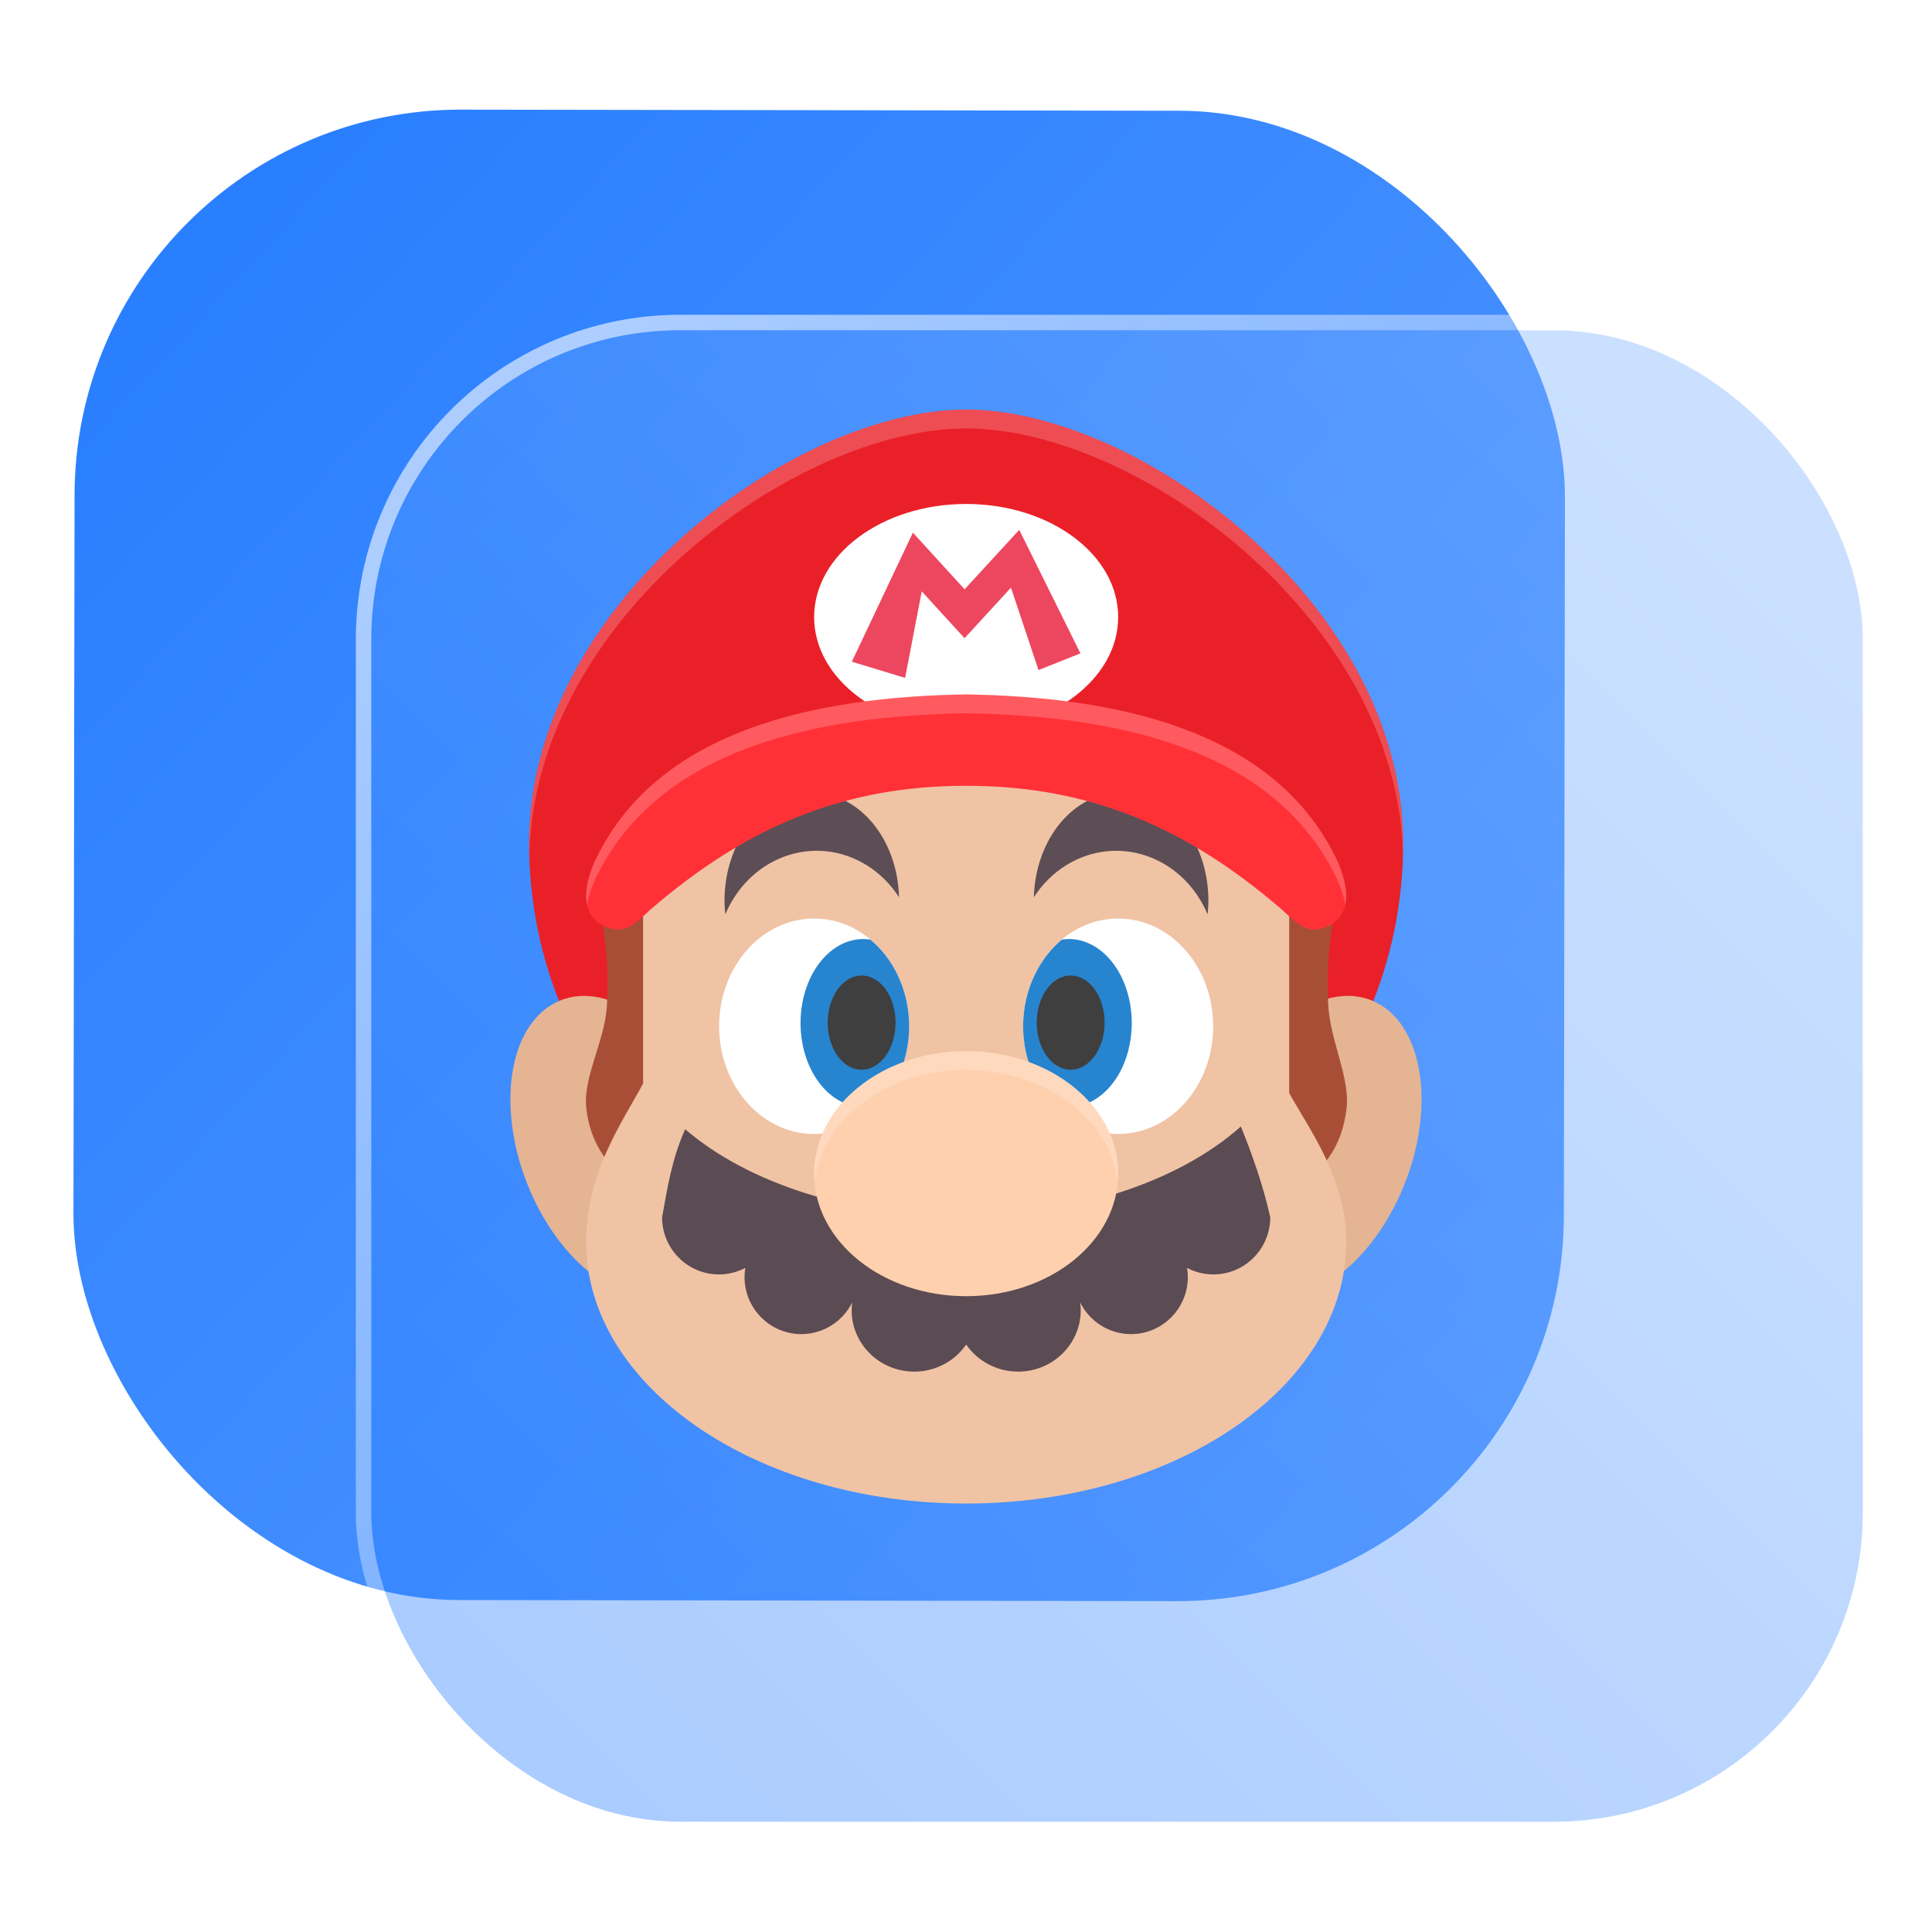 <?xml version="1.0" encoding="UTF-8" standalone="no"?>
<svg
   width="125"
   height="125"
   viewBox="0 0 125 125"
   fill="none"
   version="1.1"
   id="svg8"
   sodipodi:docname="smw.svg"
   inkscape:version="1.4 (e7c3feb100, 2024-10-09)"
   xmlns:inkscape="http://www.inkscape.org/namespaces/inkscape"
   xmlns:sodipodi="http://sodipodi.sourceforge.net/DTD/sodipodi-0.dtd"
   xmlns:xlink="http://www.w3.org/1999/xlink"
   xmlns="http://www.w3.org/2000/svg"
   xmlns:svg="http://www.w3.org/2000/svg">
  <sodipodi:namedview
     id="namedview8"
     pagecolor="#ffffff"
     bordercolor="#999999"
     borderopacity="1"
     inkscape:showpageshadow="2"
     inkscape:pageopacity="0"
     inkscape:pagecheckerboard="0"
     inkscape:deskcolor="#d1d1d1"
     inkscape:zoom="5.6568542"
     inkscape:cx="63.727999"
     inkscape:cy="60.98796"
     inkscape:window-width="1920"
     inkscape:window-height="994"
     inkscape:window-x="0"
     inkscape:window-y="0"
     inkscape:window-maximized="1"
     inkscape:current-layer="svg8"
     showgrid="false">
    <inkscape:grid
       id="grid1"
       units="px"
       originx="0"
       originy="0"
       spacingx="1"
       spacingy="1"
       empcolor="#0099e5"
       empopacity="0.302"
       color="#0099e5"
       opacity="0.149"
       empspacing="5"
       dotted="false"
       gridanglex="30"
       gridanglez="30"
       visible="false" />
  </sodipodi:namedview>
  <defs
     id="defs8">
    <linearGradient
       id="linearGradient17"
       inkscape:collect="always">
      <stop
         style="stop-color:#ffffff;stop-opacity:0.6;"
         offset="0"
         id="stop17" />
      <stop
         style="stop-color:#ffffff;stop-opacity:0;"
         offset="1"
         id="stop18" />
    </linearGradient>
    <linearGradient
       id="linearGradient3"
       inkscape:collect="always">
      <stop
         style="stop-color:#2a7fff;stop-opacity:1;"
         offset="0"
         id="stop15" />
      <stop
         style="stop-color:#7eb2ff;stop-opacity:1;"
         offset="1"
         id="stop16" />
    </linearGradient>
    <linearGradient
       id="linearGradient1"
       inkscape:collect="always">
      <stop
         style="stop-color:#2a7fff;stop-opacity:1"
         offset="0"
         id="stop1" />
      <stop
         style="stop-color:#5599ff;stop-opacity:1"
         offset="1"
         id="stop2" />
    </linearGradient>
    <linearGradient
       id="linearGradient14"
       x1="28.738"
       y1="25"
       x2="28.738"
       y2="51"
       gradientUnits="userSpaceOnUse"
       spreadMethod="pad">
      <stop
         stop-color="#FFD075"
         stop-opacity="0.8"
         id="stop13"
         style="stop-color:#00ccff;stop-opacity:0.8;"
         offset="0" />
      <stop
         offset="1"
         stop-color="#FFD075"
         stop-opacity="0"
         id="stop14"
         style="stop-color:#00ccff;stop-opacity:0.1;" />
    </linearGradient>
    <linearGradient
       id="linearGradient12"
       x1="28.738"
       y1="25"
       x2="28.738"
       y2="51"
       gradientUnits="userSpaceOnUse"
       spreadMethod="pad">
      <stop
         stop-color="#FFD075"
         stop-opacity="0.8"
         id="stop11"
         style="stop-color:#00ccff;stop-opacity:0.738;"
         offset="0" />
      <stop
         offset="1"
         stop-color="#FFD075"
         stop-opacity="0"
         id="stop12"
         style="stop-color:#aa87de;stop-opacity:0.271;" />
    </linearGradient>
    <linearGradient
       id="linearGradient10"
       x1="28.738"
       y1="25"
       x2="28.738"
       y2="51"
       gradientUnits="userSpaceOnUse">
      <stop
         stop-color="#FFD075"
         stop-opacity="0.8"
         id="stop9"
         style="stop-color:#00ccff;stop-opacity:0.738;"
         offset="0" />
      <stop
         offset="1"
         stop-color="#FFD075"
         stop-opacity="0"
         id="stop10"
         style="stop-color:#aa87de;stop-opacity:0.226;" />
    </linearGradient>
    <linearGradient
       id="paint0_linear_403_1580"
       x1="29"
       y1="13"
       x2="29.238"
       y2="55.989"
       gradientUnits="userSpaceOnUse"
       xlink:href="#paint1_linear_403_1580">
      <stop
         stop-color="#FFD075"
         stop-opacity="0.5"
         id="stop3"
         style="stop-color:#00ccff;stop-opacity:0.5;"
         offset="0" />
      <stop
         offset="1"
         stop-color="#FFD075"
         stop-opacity="0"
         id="stop4"
         style="stop-color:#5599ff;stop-opacity:0.102;" />
    </linearGradient>
    <linearGradient
       id="paint1_linear_403_1580"
       x1="29.912"
       y1="18.219"
       x2="30.129"
       y2="55.989"
       gradientUnits="userSpaceOnUse">
      <stop
         stop-color="#FFD075"
         stop-opacity="0.5"
         id="stop5"
         offset="0"
         style="stop-color:#00ccff;stop-opacity:0.5;" />
      <stop
         offset="1"
         stop-color="#FFD075"
         stop-opacity="0"
         id="stop6"
         style="stop-color:#5599ff;stop-opacity:0.102;" />
    </linearGradient>
    <linearGradient
       id="paint2_linear_403_1580"
       x1="28.738"
       y1="25"
       x2="28.738"
       y2="51"
       gradientUnits="userSpaceOnUse"
       xlink:href="#linearGradient12">
      <stop
         stop-color="#FFD075"
         stop-opacity="0.8"
         id="stop7"
         style="stop-color:#00ccff;stop-opacity:0.738;"
         offset="0" />
      <stop
         offset="1"
         stop-color="#FFD075"
         stop-opacity="0"
         id="stop8"
         style="stop-color:#aa87de;stop-opacity:0.55;" />
    </linearGradient>
    <linearGradient
       id="paint134_linear_0_1"
       x1="812"
       y1="234.758"
       x2="908.522"
       y2="331.28"
       gradientUnits="userSpaceOnUse"
       gradientTransform="translate(-791.415,-219.535)">
      <stop
         stop-color="#5D9CED"
         id="stop555" />
      <stop
         offset="1"
         stop-color="#1877F2"
         id="stop556" />
    </linearGradient>
    <filter
       id="filter76_f_0_1"
       x="802.277"
       y="205.435"
       width="112.902"
       height="112.902"
       filterUnits="userSpaceOnUse"
       color-interpolation-filters="sRGB">
      <feFlood
         flood-opacity="0"
         result="BackgroundImageFix"
         id="feFlood254" />
      <feBlend
         mode="normal"
         in="SourceGraphic"
         in2="BackgroundImageFix"
         result="shape"
         id="feBlend255" />
      <feGaussianBlur
         stdDeviation="12"
         result="effect1_foregroundBlur_0_1"
         id="feGaussianBlur255" />
    </filter>
    <filter
       id="filter77_b_0_1"
       x="826"
       y="219"
       width="128.522"
       height="128.522"
       filterUnits="userSpaceOnUse"
       color-interpolation-filters="sRGB">
      <feFlood
         flood-opacity="0"
         result="BackgroundImageFix"
         id="feFlood255" />
      <feGaussianBlur
         in="BackgroundImageFix"
         stdDeviation="7.5"
         id="feGaussianBlur256" />
      <feComposite
         in2="SourceAlpha"
         operator="in"
         result="effect1_backgroundBlur_0_1"
         id="feComposite256" />
      <feBlend
         mode="normal"
         in="SourceGraphic"
         in2="effect1_backgroundBlur_0_1"
         result="shape"
         id="feBlend256" />
    </filter>
    <linearGradient
       id="paint135_linear_0_1"
       x1="932.997"
       y1="243.637"
       x2="837.976"
       y2="328.656"
       gradientUnits="userSpaceOnUse"
       gradientTransform="matrix(1,0,0,1,0.188,0.053)">
      <stop
         stop-color="#5698ED"
         id="stop557"
         style="stop-color:#5599ff;stop-opacity:1;"
         offset="0" />
      <stop
         offset="1"
         stop-color="#1877F2"
         id="stop558"
         style="stop-color:#2a7fff;stop-opacity:1" />
    </linearGradient>
    <linearGradient
       id="paint136_linear_0_1"
       x1="842"
       y1="235"
       x2="938.522"
       y2="331.522"
       gradientUnits="userSpaceOnUse"
       gradientTransform="matrix(1,0,0,1,0.184,0.051)">
      <stop
         stop-color="white"
         stop-opacity="0.25"
         id="stop559"
         offset="0"
         style="stop-color:#ffffff;stop-opacity:0.5;" />
      <stop
         offset="1"
         stop-color="white"
         stop-opacity="0"
         id="stop560" />
    </linearGradient>
    <filter
       id="filter78_bd_0_1"
       x="860"
       y="240"
       width="60"
       height="86"
       filterUnits="userSpaceOnUse"
       color-interpolation-filters="sRGB">
      <feFlood
         flood-opacity="0"
         result="BackgroundImageFix"
         id="feFlood256" />
      <feGaussianBlur
         in="BackgroundImageFix"
         stdDeviation="7.5"
         id="feGaussianBlur257" />
      <feComposite
         in2="SourceAlpha"
         operator="in"
         result="effect1_backgroundBlur_0_1"
         id="feComposite257" />
      <feColorMatrix
         in="SourceAlpha"
         type="matrix"
         values="0 0 0 0 0 0 0 0 0 0 0 0 0 0 0 0 0 0 127 0"
         result="hardAlpha"
         id="feColorMatrix257" />
      <feOffset
         dx="5"
         dy="5"
         id="feOffset257" />
      <feGaussianBlur
         stdDeviation="5"
         id="feGaussianBlur258" />
      <feComposite
         in2="hardAlpha"
         operator="out"
         id="feComposite258" />
      <feColorMatrix
         type="matrix"
         values="0 0 0 0 0.088 0 0 0 0 0.391 0 0 0 0 0.783 0 0 0 0.5 0"
         id="feColorMatrix258" />
      <feBlend
         mode="normal"
         in2="effect1_backgroundBlur_0_1"
         result="effect2_dropShadow_0_1"
         id="feBlend258" />
      <feBlend
         mode="normal"
         in="SourceGraphic"
         in2="effect2_dropShadow_0_1"
         result="shape"
         id="feBlend259" />
    </filter>
    <linearGradient
       id="paint137_linear_0_1"
       x1="906.923"
       y1="237.051"
       x2="843.181"
       y2="278.747"
       gradientUnits="userSpaceOnUse"
       gradientTransform="translate(-123.904,-16.204)">
      <stop
         stop-color="white"
         id="stop561" />
      <stop
         offset="0.883"
         stop-color="white"
         stop-opacity="0.2"
         id="stop562" />
    </linearGradient>
    <linearGradient
       id="paint138_linear_0_1"
       x1="881.154"
       y1="305.974"
       x2="913.942"
       y2="281.384"
       gradientUnits="userSpaceOnUse">
      <stop
         stop-color="white"
         stop-opacity="0.25"
         id="stop563" />
      <stop
         offset="1"
         stop-color="white"
         stop-opacity="0"
         id="stop564" />
    </linearGradient>
    <linearGradient
       id="linearGradient4349">
      <stop
         style="stop-color:#000000;stop-opacity:1;"
         offset="0"
         id="stop2228" />
      <stop
         style="stop-color:#000000;stop-opacity:0;"
         offset="1"
         id="stop2230" />
    </linearGradient>
    <linearGradient
       id="linearGradient3790">
      <stop
         id="stop3802"
         offset="0"
         style="stop-color:#ddca97;stop-opacity:1;" />
      <stop
         style="stop-color:#a4966f;stop-opacity:1;"
         offset="0.573"
         id="stop3808" />
      <stop
         style="stop-color:#363024;stop-opacity:1;"
         offset="1"
         id="stop3794" />
    </linearGradient>
    <linearGradient
       id="linearGradient6064">
      <stop
         id="stop6066"
         offset="0"
         style="stop-color:#837a66;stop-opacity:1" />
      <stop
         id="stop6068"
         offset="1"
         style="stop-color:#5a5446;stop-opacity:0.431;" />
    </linearGradient>
    <linearGradient
       id="linearGradient4231-4">
      <stop
         style="stop-color:#363024;stop-opacity:1;"
         offset="0"
         id="stop4233-2" />
      <stop
         style="stop-color:#bdb294;stop-opacity:0;"
         offset="1"
         id="stop4235-7" />
    </linearGradient>
    <linearGradient
       id="linearGradient4231">
      <stop
         id="stop4355"
         offset="0"
         style="stop-color:#2a251b;stop-opacity:1;" />
      <stop
         style="stop-color:#bdb294;stop-opacity:0;"
         offset="1"
         id="stop4235" />
    </linearGradient>
    <linearGradient
       id="linearGradient3937">
      <stop
         style="stop-color:#676150;stop-opacity:1;"
         offset="0"
         id="stop3939" />
      <stop
         style="stop-color:#5a5446;stop-opacity:0.087;"
         offset="1"
         id="stop3941" />
    </linearGradient>
    <linearGradient
       id="linearGradient5140-7">
      <stop
         id="stop5142-8"
         offset="0"
         style="stop-color:#fdfdfd;stop-opacity:1;" />
      <stop
         style="stop-color:#ffffff;stop-opacity:1;"
         offset="0.382"
         id="stop5144-6" />
      <stop
         style="stop-color:#d9d9d9;stop-opacity:1;"
         offset="0.739"
         id="stop5146-5" />
      <stop
         id="stop5148-6"
         offset="0.898"
         style="stop-color:#c5c5c5;stop-opacity:1;" />
      <stop
         id="stop5150-2"
         offset="1"
         style="stop-color:#eaeaea;stop-opacity:1;" />
    </linearGradient>
    <linearGradient
       id="linearGradient5240-6-7">
      <stop
         id="stop5248-9-0"
         offset="0"
         style="stop-color:#434e54;stop-opacity:1;" />
      <stop
         style="stop-color:#23292d;stop-opacity:1"
         offset="1"
         id="stop5244-3-19" />
    </linearGradient>
    <linearGradient
       id="linearGradient5258-5-2">
      <stop
         id="stop5260-8-1"
         offset="0"
         style="stop-color:#000000;stop-opacity:1;" />
      <stop
         style="stop-color:#434e54;stop-opacity:1;"
         offset="0.908"
         id="stop5262-0-6" />
      <stop
         id="stop5264-4-0"
         offset="1"
         style="stop-color:#23292d;stop-opacity:1" />
    </linearGradient>
    <linearGradient
       id="linearGradient5049-0">
      <stop
         style="stop-color:#ffffff;stop-opacity:1;"
         offset="0"
         id="stop5051-9" />
      <stop
         style="stop-color:#ffffff;stop-opacity:0.338;"
         offset="1"
         id="stop5053-1" />
    </linearGradient>
    <linearGradient
       id="linearGradient5757">
      <stop
         style="stop-color:#7b8386;stop-opacity:1;"
         offset="0"
         id="stop5759" />
      <stop
         id="stop5767"
         offset="0.435"
         style="stop-color:#24282a;stop-opacity:1" />
      <stop
         id="stop5765"
         offset="0.747"
         style="stop-color:#000000;stop-opacity:1;" />
      <stop
         style="stop-color:#000000;stop-opacity:1;"
         offset="0.898"
         id="stop5769" />
      <stop
         id="stop5771"
         offset="0.96"
         style="stop-color:#3d4143;stop-opacity:1;" />
      <stop
         style="stop-color:#7b8386;stop-opacity:1;"
         offset="1"
         id="stop5761" />
    </linearGradient>
    <linearGradient
       id="linearGradient5942">
      <stop
         style="stop-color:#b9c1c3;stop-opacity:1;"
         offset="0"
         id="stop5944" />
      <stop
         style="stop-color:#2b3132;stop-opacity:1;"
         offset="1"
         id="stop5946" />
    </linearGradient>
    <linearGradient
       id="linearGradient6280">
      <stop
         style="stop-color:#000000;stop-opacity:0;"
         offset="0"
         id="stop6282" />
      <stop
         style="stop-color:#000000;stop-opacity:1;"
         offset="1"
         id="stop6284" />
    </linearGradient>
    <linearGradient
       id="linearGradient6392">
      <stop
         id="stop6394"
         offset="0"
         style="stop-color:#c5d914;stop-opacity:0.988;" />
      <stop
         style="stop-color:#d27513;stop-opacity:0.988;"
         offset="0.008"
         id="stop8982" />
      <stop
         style="stop-color:#cc7112;stop-opacity:0.988;"
         offset="0.017"
         id="stop8980" />
      <stop
         style="stop-color:#bf6a11;stop-opacity:0.988;"
         offset="0.033"
         id="stop8978" />
      <stop
         style="stop-color:#a65c0e;stop-opacity:0.992;"
         offset="0.066"
         id="stop8976" />
      <stop
         style="stop-color:#734009;stop-opacity:1"
         offset="0.133"
         id="stop6396" />
      <stop
         id="stop6404"
         offset="0.49"
         style="stop-color:#ce8e4c;stop-opacity:1" />
      <stop
         style="stop-color:#eec69d;stop-opacity:1"
         offset="0.631"
         id="stop6398" />
      <stop
         style="stop-color:#f9d6b3;stop-opacity:1"
         offset="0.713"
         id="stop6400" />
      <stop
         id="stop6402"
         offset="1"
         style="stop-color:#d97914;stop-opacity:0.996" />
    </linearGradient>
    <linearGradient
       id="linearGradient6412">
      <stop
         style="stop-color:#575757;stop-opacity:1"
         offset="0"
         id="stop6414" />
      <stop
         id="stop6424"
         offset="0.076"
         style="stop-color:#b8b8b8;stop-opacity:1" />
      <stop
         id="stop6422"
         offset="0.242"
         style="stop-color:#a9a9a9;stop-opacity:1" />
      <stop
         id="stop6420"
         offset="0.694"
         style="stop-color:#fdfdfd;stop-opacity:1" />
      <stop
         style="stop-color:#f4f4f4;stop-opacity:0.992;"
         offset="0.797"
         id="stop6426" />
      <stop
         style="stop-color:#c1c1c1;stop-opacity:0.988"
         offset="1"
         id="stop6416" />
    </linearGradient>
    <linearGradient
       id="linearGradient6492">
      <stop
         style="stop-color:#050505;stop-opacity:1"
         offset="0"
         id="stop6494" />
      <stop
         id="stop6500"
         offset="0.467"
         style="stop-color:#3f3f3f;stop-opacity:1;" />
      <stop
         style="stop-color:#7b7b7b;stop-opacity:1;"
         offset="0.734"
         id="stop6502" />
      <stop
         id="stop6618"
         offset="0.867"
         style="stop-color:#3d3d3d;stop-opacity:1;" />
      <stop
         style="stop-color:#000000;stop-opacity:1;"
         offset="1"
         id="stop6496" />
    </linearGradient>
    <linearGradient
       inkscape:collect="always"
       xlink:href="#linearGradient1"
       id="linearGradient2"
       x1="19.304"
       y1="14.877"
       x2="105.761"
       y2="94.16"
       gradientUnits="userSpaceOnUse"
       gradientTransform="matrix(0.999,0,0,0.999,-4.262,0.114)" />
    <linearGradient
       inkscape:collect="always"
       xlink:href="#linearGradient3"
       id="linearGradient16"
       x1="847.977"
       y1="323.635"
       x2="927.977"
       y2="243.635"
       gradientUnits="userSpaceOnUse" />
    <linearGradient
       inkscape:collect="always"
       xlink:href="#linearGradient17"
       id="linearGradient18"
       x1="852.977"
       y1="238.635"
       x2="932.977"
       y2="323.635"
       gradientUnits="userSpaceOnUse" />
  </defs>
  <rect
     x="4.873"
     y="7.048"
     width="96.428"
     height="96.428"
     rx="24.976"
     transform="rotate(0.088)"
     id="rect106"
     style="fill:url(#linearGradient2);fill-opacity:1;stroke-width:0.999" />
  <g
     filter="url(#filter76_f_0_1)"
     id="g107"
     transform="translate(-817.977,-213.635)" />
  <g
     filter="url(#filter77_b_0_1)"
     id="g109"
     transform="translate(-817.977,-213.635)">
    <rect
       x="842"
       y="235"
       width="96.5"
       height="96.5"
       rx="19.996"
       fill-opacity="0.4"
       id="rect108"
       style="fill:url(#linearGradient16);opacity:1" />
    <rect
       x="841.5"
       y="234.5"
       width="97.5"
       height="97.5"
       rx="20.496"
       id="rect109"
       style="stroke:url(#linearGradient18)" />
  </g>
  <g
     id="g1"
     transform="matrix(1.134,0,0,1.125,55.683,-60.688)">
    <ellipse
       style="opacity:0.2;stroke-width:1.084"
       cx="-63.955"
       cy="96.497"
       rx="5.644"
       ry="8.981"
       transform="matrix(0.852,-0.523,0.421,0.907,0,0)"
       id="ellipse1" />
    <ellipse
       style="opacity:0.2;stroke-width:1.084"
       cx="-74.934"
       cy="90.163"
       rx="5.644"
       ry="8.981"
       transform="matrix(-0.852,-0.523,-0.421,0.907,0,0)"
       id="ellipse2" />
    <path
       style="opacity:0.2;stroke-width:1.084"
       d="M -12.411,103.163 V 117.345 c -1.149,2.16 -3.252,5.1 -3.252,9.116 0,8.306 9.708,15.039 21.683,15.039 11.975,0 21.684,-6.733 21.684,-15.039 0,-3.684 -2.104,-6.463 -3.252,-8.565 V 103.163 L 6.02,96.209 Z"
       id="path2" />
    <path
       style="fill:#ea2028;stroke-width:1.084"
       d="m 30.955,102.436 c 0,13.772 -11.164,24.936 -24.936,24.936 -13.772,0 -24.936,-11.164 -24.936,-24.936 0,-13.772 15.099,-24.936 24.936,-24.936 9.837,0 24.936,11.164 24.936,24.936 z"
       id="path3" />
    <ellipse
       style="fill:#e5b493;stroke-width:1.084"
       cx="-74.474"
       cy="89.233"
       rx="5.644"
       ry="8.981"
       transform="matrix(-0.852,-0.523,-0.421,0.907,0,0)"
       id="ellipse3" />
    <path
       style="opacity:0.1;stroke-width:1.084"
       d="m 28.319,113.207 c 1.051,0.002 1.972,0.814 2.252,1.987 -0.722,-0.558 -1.247,-1.061 -2.315,-1.062 -0.497,5e-4 -1.482,0.255 -1.941,0.389 0.423,-0.814 1.183,-1.312 2.004,-1.313 z"
       id="path4" />
    <path
       style="opacity:0.1;stroke-width:1.084"
       d="m 28.629,118.916 c 0.408,0.968 0.019,2.133 -0.952,2.849 0.232,-0.882 0.491,-1.562 0.076,-2.546 -0.194,-0.457 -0.812,-1.265 -1.115,-1.636 0.915,0.072 1.67,0.578 1.991,1.333 z"
       id="path5" />
    <path
       style="fill:#a84e37;stroke-width:1.084"
       d="m 27.165,104.728 h -4.87 v 18.683 c 3.165,-1.083 5.133,-2.712 5.441,-5.839 0.145,-1.765 -0.963,-3.833 -1.059,-5.864 -0.151,-3.22 0.283,-4.038 0.488,-6.98 z"
       id="path6" />
    <ellipse
       style="fill:#e5b493;stroke-width:1.084"
       cx="-63.496"
       cy="95.566"
       rx="5.644"
       ry="8.981"
       transform="matrix(0.852,-0.523,0.421,0.907,0,0)"
       id="ellipse6" />
    <path
       style="opacity:0.1;stroke-width:1.084"
       d="m -16.299,113.207 c -1.051,0.002 -1.972,0.814 -2.252,1.987 0.722,-0.558 1.247,-1.061 2.315,-1.062 0.497,5e-4 1.482,0.255 1.941,0.389 -0.423,-0.814 -1.183,-1.312 -2.004,-1.313 z"
       id="path7" />
    <path
       style="opacity:0.1;stroke-width:1.084"
       d="m -16.609,118.916 c -0.408,0.968 -0.019,2.133 0.952,2.849 -0.232,-0.882 -0.491,-1.562 -0.076,-2.546 0.194,-0.457 0.812,-1.265 1.115,-1.636 -0.915,0.072 -1.67,0.578 -1.991,1.333 z"
       id="path8" />
    <path
       style="fill:#a84e37;stroke-width:1.084"
       d="m -14.958,104.728 h 4.87 v 18.683 c -3.165,-1.083 -5.267,-2.712 -5.576,-5.839 -0.145,-1.765 1.098,-3.833 1.193,-5.864 0.151,-3.22 -0.283,-4.038 -0.488,-6.98 z"
       id="path9" />
    <path
       style="fill:#f0c3a5;stroke-width:1.084"
       d="m -12.411,102.078 v 14.182 c -1.149,2.16 -3.252,5.1 -3.252,9.116 0,8.306 9.708,15.039 21.683,15.039 11.975,0 21.684,-6.733 21.684,-15.039 0,-3.684 -2.104,-6.463 -3.252,-8.565 V 102.078 L 6.02,95.124 Z"
       id="path10" />
    <path
       style="opacity:0.1;stroke-width:1.084"
       d="m -0.613,132.982 a 8.037,3.73 0 0 0 6.959,1.872 8.037,3.73 0 0 0 6.341,-1.447 12.397,3.73 0 0 1 -5.554,0.398 12.397,3.73 0 0 1 -7.746,-0.824 z m 3.091,2.486 a 4.045,1.523 0 0 0 -0.072,0.282 4.045,1.523 0 0 0 4.044,1.522 4.045,1.523 0 0 0 4.044,-1.522 4.045,1.523 0 0 0 -0.051,-0.237 5.831,1.523 0 0 1 -3.888,0.392 5.831,1.523 0 0 1 -4.077,-0.437 z"
       id="path11" />
    <ellipse
       style="opacity:0.2;stroke-width:1.084"
       cx="-2.654"
       cy="114.05"
       rx="5.421"
       ry="6.195"
       id="ellipse11" />
    <path
       style="fill:#5b4b53;stroke-width:1.084"
       d="m 21.69,118.733 c -3.601,3.236 -9.571,5.171 -15.952,5.171 -6.263,-0.006 -12.133,-1.876 -15.748,-5.016 -0.781,1.76 -1.011,3.384 -1.317,5.065 -1.1e-4,1.814 1.452,3.285 3.244,3.285 0.523,-4.2e-4 1.039,-0.129 1.503,-0.375 -0.029,0.173 -0.044,0.348 -0.045,0.523 3.102e-4,1.814 1.452,3.284 3.244,3.285 1.229,-0.002 2.352,-0.707 2.9,-1.822 -0.02,0.149 -0.031,0.299 -0.032,0.449 2.3409e-4,1.949 1.6,3.53 3.573,3.53 1.188,-4.2e-4 2.298,-0.584 2.962,-1.557 0.664,0.973 1.774,1.557 2.962,1.557 1.973,3.2e-4 3.573,-1.58 3.573,-3.53 -0.001,-0.151 -0.012,-0.301 -0.033,-0.45 0.547,1.115 1.67,1.821 2.9,1.823 1.791,-2e-5 3.243,-1.47 3.244,-3.285 -0.001,-0.175 -0.017,-0.35 -0.045,-0.523 0.464,0.246 0.979,0.375 1.503,0.375 1.791,-2e-5 3.244,-1.471 3.244,-3.285 -0.397,-1.806 -1.032,-3.63 -1.676,-5.219 z"
       id="path12" />
    <path
       style="fill:#5d4e55;stroke-width:1.084"
       d="m -2.785,99.522 a 4.981,6.214 0 0 0 -4.981,6.214 4.981,6.214 0 0 0 0.047,0.796 5.725,6.214 0 0 1 5.213,-3.657 5.725,6.214 0 0 1 4.696,2.672 4.981,6.214 0 0 0 -4.975,-6.025 z"
       id="path13" />
    <ellipse
       style="fill:#ffffff;stroke-width:1.084"
       cx="6.02"
       cy="89.434"
       rx="8.673"
       ry="6.505"
       id="ellipse13" />
    <path
       style="fill:#ed475f;stroke-width:1.084"
       d="m 9.049,84.417 -3.117,3.419 -2.95,-3.258 -3.484,7.423 3.04,0.931 0.949,-4.977 2.442,2.693 2.648,-2.905 1.571,4.737 2.393,-0.959 z"
       id="path14" />
    <ellipse
       style="opacity:0.2;stroke-width:1.084"
       cx="-14.693"
       cy="114.05"
       rx="5.421"
       ry="6.195"
       transform="scale(-1,1)"
       id="ellipse14" />
    <ellipse
       style="fill:#ffffff;stroke-width:1.084"
       cx="-2.654"
       cy="112.966"
       rx="5.421"
       ry="6.195"
       id="ellipse15" />
    <path
       style="fill:#2784cf;stroke-width:1.084"
       d="m 0.157,107.95 a 3.586,4.831 0 0 0 -3.585,4.831 3.586,4.831 0 0 0 3.585,4.831 3.586,4.831 0 0 0 0.929,-0.166 5.421,6.195 0 0 0 1.682,-4.48 5.421,6.195 0 0 0 -2.211,-4.982 3.586,4.831 0 0 0 -0.399,-0.033 z"
       id="path15" />
    <ellipse
       style="fill:#3f3f3f;stroke-width:1.084"
       cx="0.057"
       cy="112.758"
       rx="1.936"
       ry="2.71"
       id="ellipse16" />
    <path
       style="fill:#5d4e55;stroke-width:1.084"
       d="m 14.86,99.522 a 4.981,6.214 0 0 1 4.981,6.214 4.981,6.214 0 0 1 -0.047,0.796 5.725,6.214 0 0 0 -5.213,-3.657 5.725,6.214 0 0 0 -4.696,2.672 4.981,6.214 0 0 1 4.975,-6.025 z"
       id="path16" />
    <ellipse
       style="fill:#ffffff;stroke-width:1.084"
       cx="-14.693"
       cy="112.966"
       rx="5.421"
       ry="6.195"
       transform="scale(-1,1)"
       id="ellipse17" />
    <path
       style="fill:#2784cf;stroke-width:1.084"
       d="m 11.883,107.95 a 3.586,4.831 0 0 1 3.585,4.831 3.586,4.831 0 0 1 -3.585,4.831 3.586,4.831 0 0 1 -0.929,-0.166 5.421,6.195 0 0 1 -1.682,-4.48 5.421,6.195 0 0 1 2.211,-4.982 3.586,4.831 0 0 1 0.399,-0.033 z"
       id="path17" />
    <ellipse
       style="fill:#3f3f3f;stroke-width:1.084"
       cx="-11.983"
       cy="112.758"
       rx="1.936"
       ry="2.71"
       transform="scale(-1,1)"
       id="ellipse18" />
    <ellipse
       style="opacity:0.2;stroke-width:1.084"
       cx="6.02"
       cy="122.527"
       rx="8.673"
       ry="7.047"
       id="ellipse19" />
    <ellipse
       style="fill:#ffd0ae;stroke-width:1.084"
       cx="6.02"
       cy="121.443"
       rx="8.673"
       ry="7.047"
       id="ellipse20" />
    <path
       style="opacity:0.1;stroke-width:1.084"
       d="m 6.02,94.966 c -8.534,0.141 -17.457,1.996 -21.063,9.335 -0.717,1.458 -1.053,3.234 0.345,3.96 1.284,0.615 1.851,-0.153 2.746,-0.956 5.342,-4.636 10.856,-7.085 17.972,-7.085 7.115,0 12.629,2.449 17.972,7.085 0.896,0.803 1.462,1.571 2.746,0.956 1.397,-0.726 1.061,-2.501 0.345,-3.96 C 23.477,96.963 14.553,95.108 6.02,94.966 Z"
       id="path20" />
    <path
       style="fill:#ff3137;stroke-width:1.084"
       d="m 6.02,93.882 c -8.534,0.141 -17.457,1.996 -21.063,9.335 -0.717,1.458 -1.053,3.234 0.345,3.96 1.284,0.615 1.851,-0.153 2.746,-0.956 5.342,-4.636 10.856,-7.085 17.972,-7.085 7.115,0 12.629,2.449 17.972,7.085 0.896,0.803 1.462,1.571 2.746,0.956 1.397,-0.726 1.061,-2.501 0.345,-3.96 C 23.477,95.878 14.553,94.023 6.02,93.882 Z"
       id="path21" />
    <path
       style="opacity:0.2;fill:#ffffff;stroke-width:1.084"
       d="m 6.02,77.501 c -9.837,0 -24.936,11.164 -24.936,24.936 0,0.212 0.01,0.422 0.015,0.633 0.326,-13.563 15.192,-24.485 24.921,-24.485 9.729,0 24.595,10.922 24.921,24.485 0.006,-0.211 0.015,-0.421 0.015,-0.633 0,-13.772 -15.099,-24.936 -24.936,-24.936 z"
       id="path22" />
    <path
       style="opacity:0.2;fill:#ffffff;stroke-width:1.084"
       d="m 6.02,114.396 a 8.673,7.047 0 0 0 -8.673,7.047 8.673,7.047 0 0 0 0.032,0.565 8.673,7.047 0 0 1 8.641,-6.528 8.673,7.047 0 0 1 8.642,6.482 8.673,7.047 0 0 0 0.032,-0.519 8.673,7.047 0 0 0 -8.673,-7.047 z"
       id="path23" />
    <path
       style="opacity:0.2;fill:#ffffff;stroke-width:1.084"
       d="m 6.02,93.882 c -8.534,0.141 -17.457,1.997 -21.063,9.336 -0.446,0.909 -0.744,1.939 -0.567,2.763 0.093,-0.557 0.302,-1.14 0.567,-1.679 3.606,-7.339 12.529,-9.195 21.063,-9.336 8.534,0.141 17.457,1.997 21.063,9.336 0.265,0.539 0.475,1.122 0.567,1.679 0.176,-0.824 -0.121,-1.855 -0.567,-2.763 C 23.477,95.879 14.553,94.023 6.02,93.882 Z"
       id="path24" />
  </g>
</svg>

